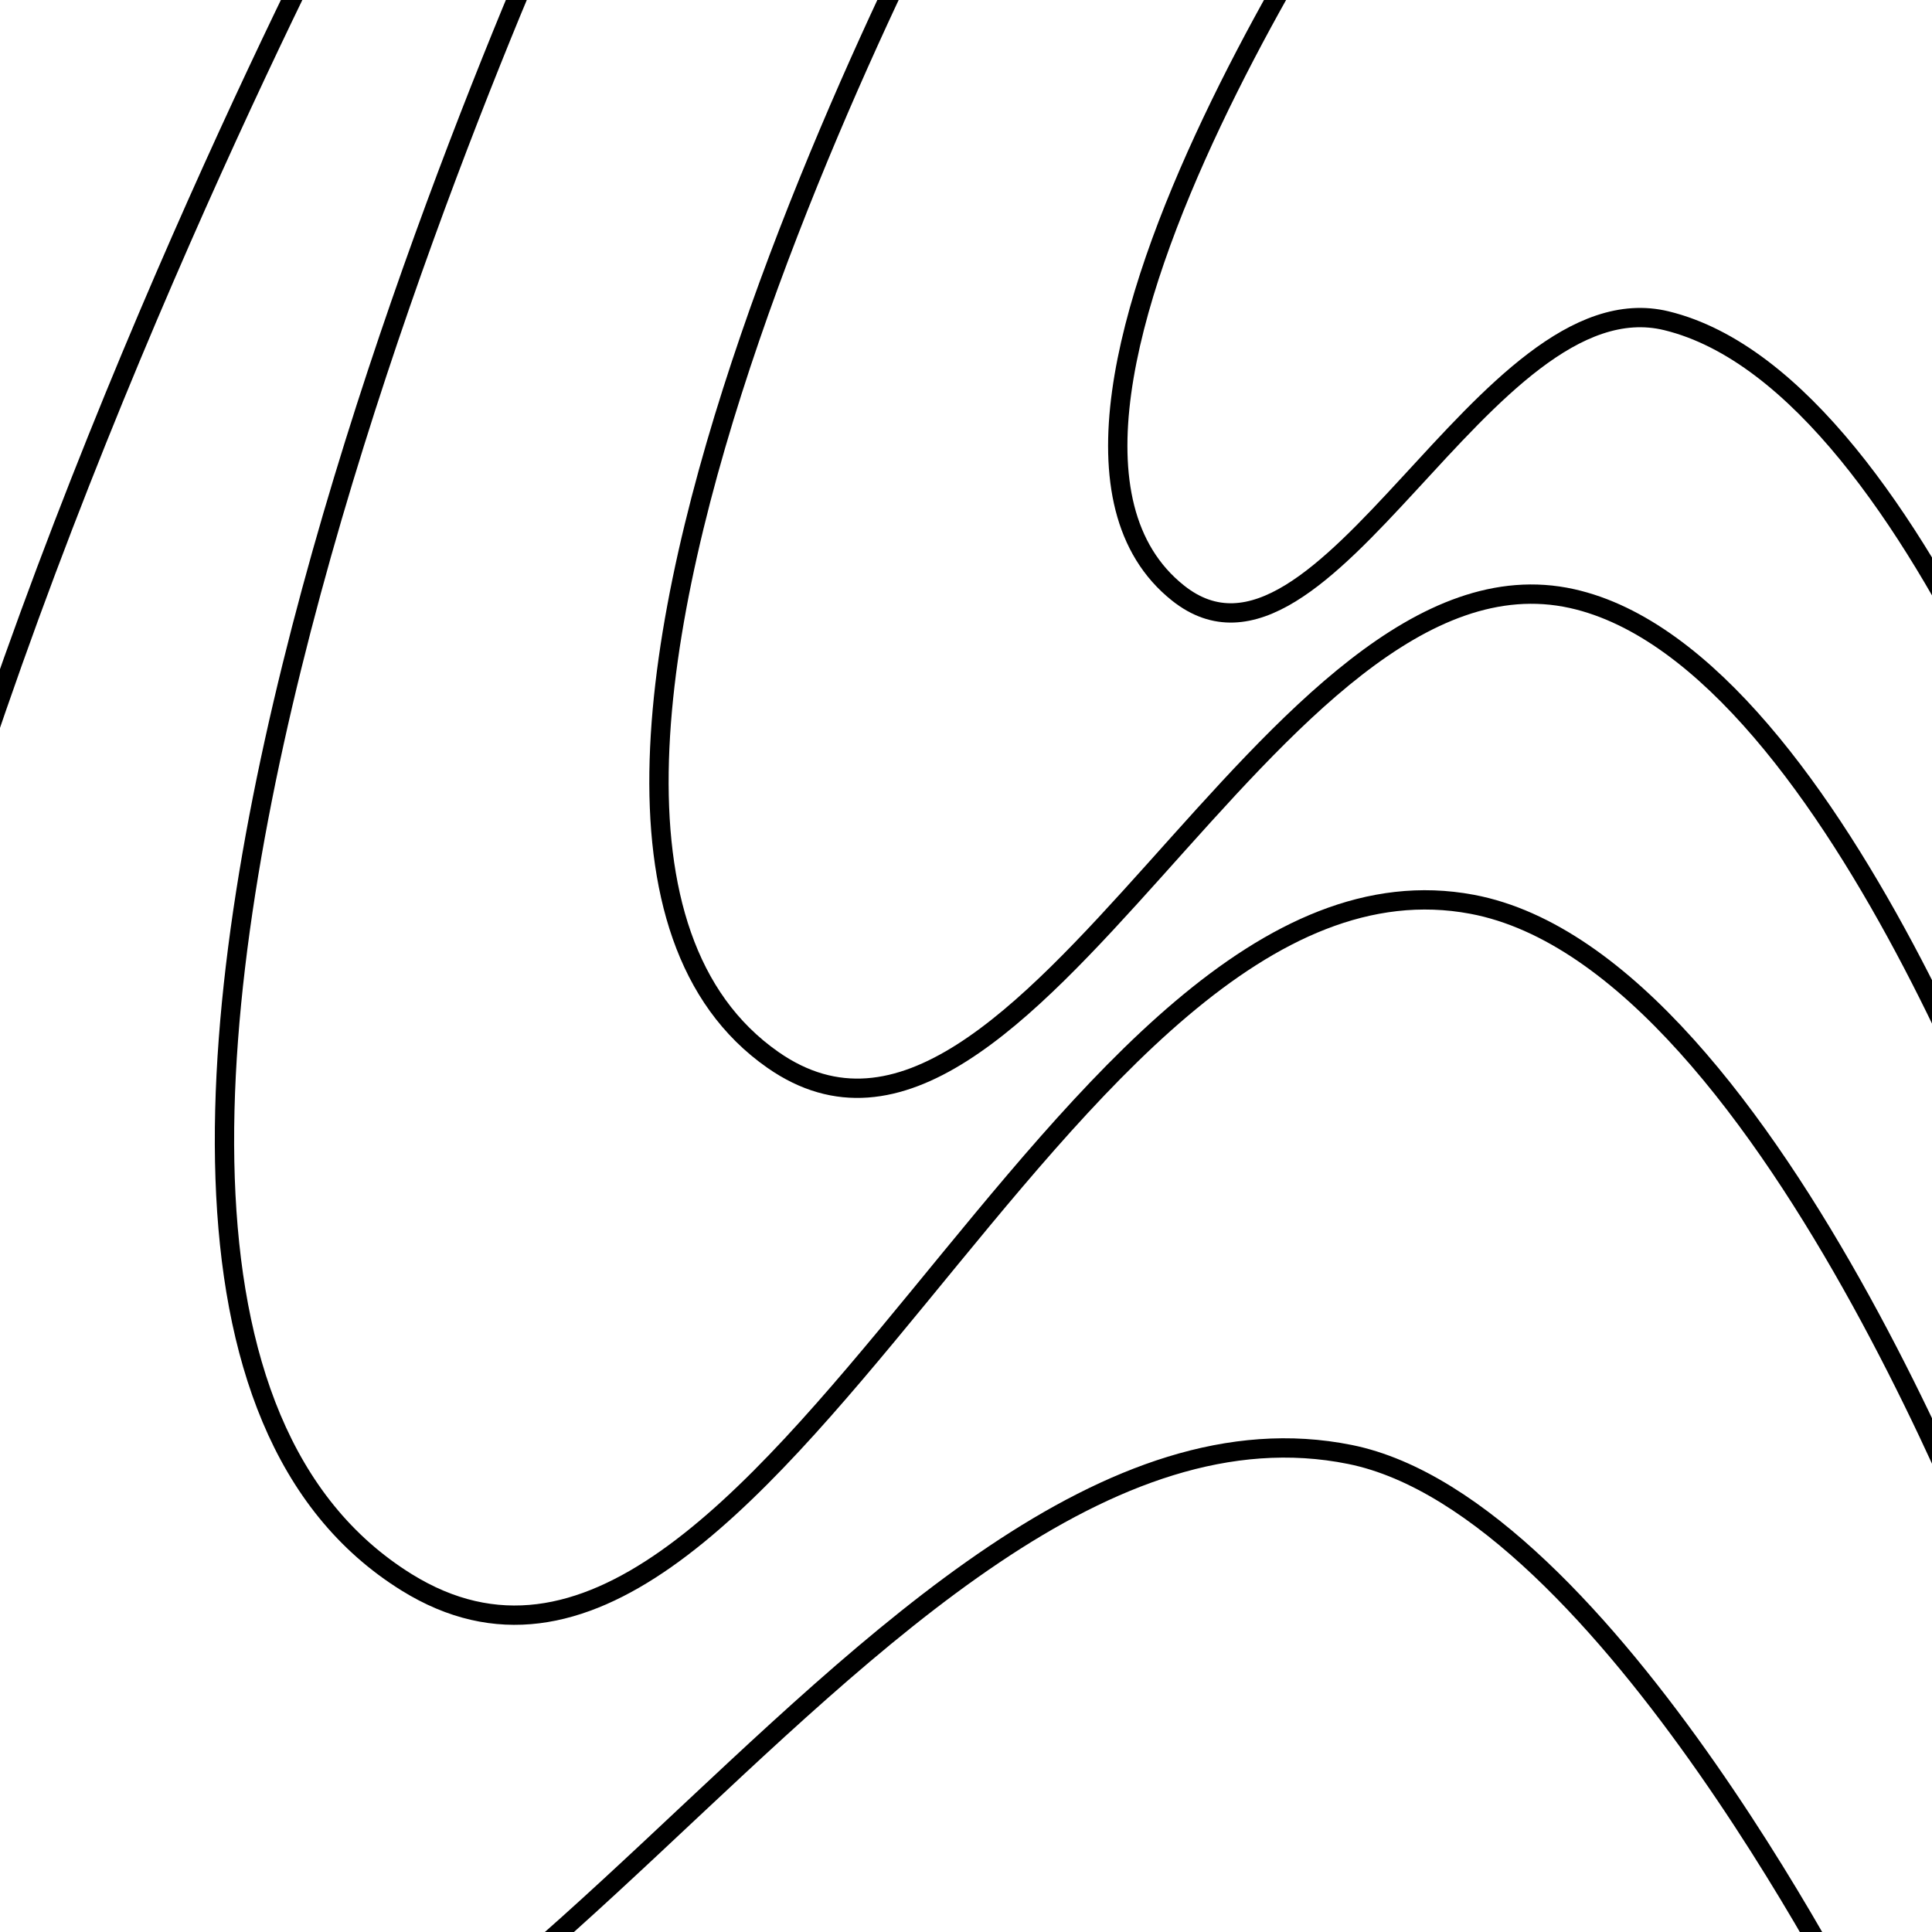<?xml version="1.0" encoding="UTF-8" standalone="no"?>
<!-- Created with Inkscape (http://www.inkscape.org/) -->

<svg
   xmlns:dc="http://purl.org/dc/elements/1.1/"
   xmlns:cc="http://creativecommons.org/ns#"
   xmlns:rdf="http://www.w3.org/1999/02/22-rdf-syntax-ns#"
   xmlns:svg="http://www.w3.org/2000/svg"
   xmlns="http://www.w3.org/2000/svg"
   xmlns:sodipodi="http://sodipodi.sourceforge.net/DTD/sodipodi-0.dtd"
   xmlns:inkscape="http://www.inkscape.org/namespaces/inkscape"
   width="100"
   height="100"
   viewBox="0 0 100 100"
   id="svg2"
   version="1.1"
   inkscape:version="0.91 r"
   sodipodi:docname="contours.svg">
  <defs
     id="defs4">
    <clipPath
       clipPathUnits="userSpaceOnUse"
       id="clipPath4168">
      <rect
         style="color:#000000;clip-rule:nonzero;display:inline;overflow:visible;visibility:visible;opacity:1;isolation:auto;mix-blend-mode:normal;color-interpolation:sRGB;color-interpolation-filters:linearRGB;solid-color:#000000;solid-opacity:1;fill:#ffffff;fill-opacity:1;fill-rule:nonzero;stroke:none;stroke-width:5;stroke-linecap:butt;stroke-linejoin:miter;stroke-miterlimit:4;stroke-dasharray:none;stroke-dashoffset:0;stroke-opacity:1;color-rendering:auto;image-rendering:auto;shape-rendering:auto;text-rendering:auto;enable-background:accumulate"
         id="rect4170"
         width="100"
         height="100"
         x="0"
         y="952.362" />
    </clipPath>
  </defs>
  <sodipodi:namedview
     id="base"
     pagecolor="#ffffff"
     bordercolor="#666666"
     borderopacity="1.0"
     inkscape:pageopacity="0.0"
     inkscape:pageshadow="2"
     inkscape:zoom="1"
     inkscape:cx="10.870802"
     inkscape:cy="79.863788"
     inkscape:document-units="px"
     inkscape:current-layer="layer1"
     showgrid="false"
     units="px"
     inkscape:window-width="1280"
     inkscape:window-height="776"
     inkscape:window-x="0"
     inkscape:window-y="24"
     inkscape:window-maximized="1" />
  <g
     inkscape:label="Layer 1"
     inkscape:groupmode="layer"
     id="layer1"
     transform="translate(0,-952.362)">
    <g
       id="g4162"
       clip-path="url(#clipPath4168)">
      <path
         sodipodi:nodetypes="caac"
         inkscape:connector-curvature="0"
         id="path4144"
         d="m 73.04,941.061 c 0,0 -23.454,32.936 -12.065,41.998 7.551,6.008 15.907,-16.375 25.278,-14.095 13.626,3.315 23.268,35.094 23.268,35.094"
         style="fill:none;fill-rule:evenodd;stroke:#000000;stroke-width:1px;stroke-linecap:butt;stroke-linejoin:miter;stroke-opacity:1" />
      <path
         sodipodi:nodetypes="caac"
         inkscape:connector-curvature="0"
         id="path4146"
         d="m 51.209,941.924 c 0,0 -29.292,52.664 -11.203,65.298 13.053,9.117 25.83,-27.336 41.365,-23.876 14.028,3.125 24.704,35.382 24.704,35.382"
         style="fill:none;fill-rule:evenodd;stroke:#000000;stroke-width:1px;stroke-linecap:butt;stroke-linejoin:miter;stroke-opacity:1" />
      <path
         sodipodi:nodetypes="caac"
         inkscape:connector-curvature="0"
         id="path4148"
         d="m 30.527,943.65 c 0,0 -35.261,74.621 -9.479,90.613 18.517,11.486 33.747,-39.128 55.153,-35.094 15.753,2.968 28.438,38.834 28.438,38.834"
         style="fill:none;fill-rule:evenodd;stroke:#000000;stroke-width:1px;stroke-linecap:butt;stroke-linejoin:miter;stroke-opacity:1" />
      <path
         sodipodi:nodetypes="caac"
         inkscape:connector-curvature="0"
         id="path4150"
         d="m 19.036,944.513 c 0,0 -49.516,92.822 -18.097,116.214 20.45,15.226 43.963,-38.132 68.941,-33.081 13.297,2.689 27.002,30.492 27.002,30.492"
         style="fill:none;fill-rule:evenodd;stroke:#000000;stroke-width:1px;stroke-linecap:butt;stroke-linejoin:miter;stroke-opacity:1" />
    </g>
  </g>
</svg>
